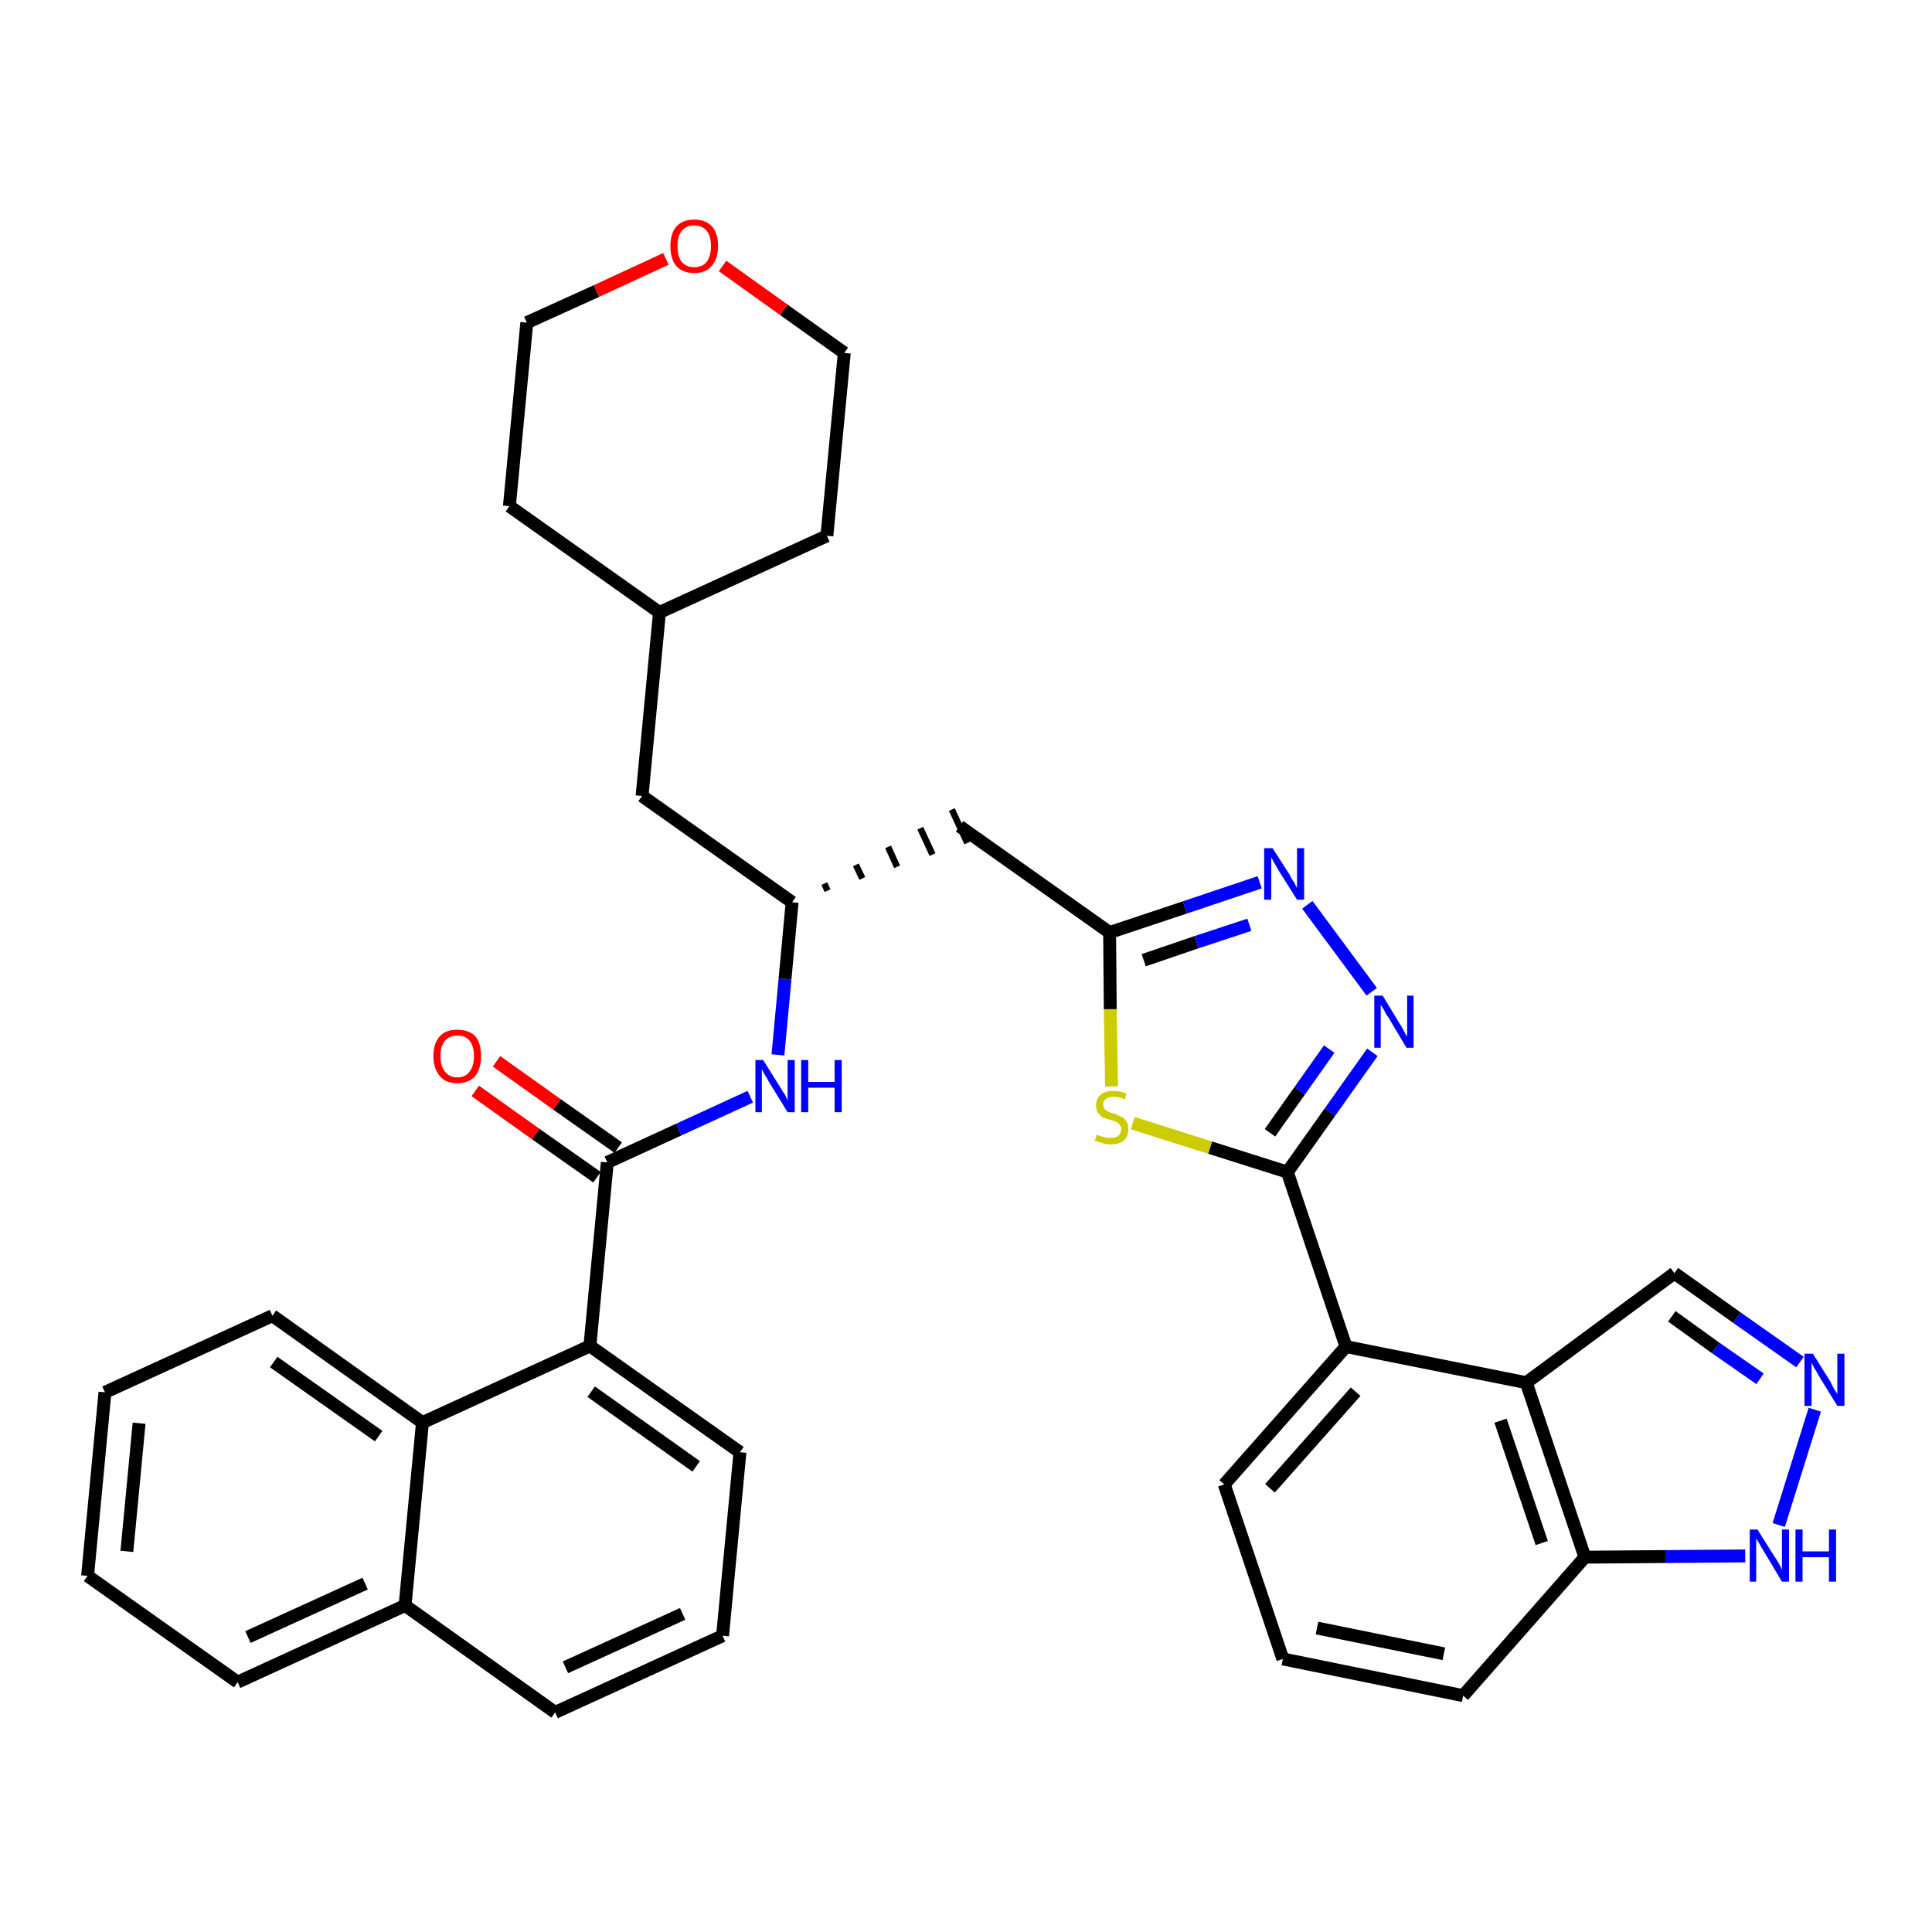 <?xml version='1.0' encoding='iso-8859-1'?>
<svg version='1.1' baseProfile='full'
              xmlns='http://www.w3.org/2000/svg'
                      xmlns:rdkit='http://www.rdkit.org/xml'
                      xmlns:xlink='http://www.w3.org/1999/xlink'
                  xml:space='preserve'
width='300px' height='300px' viewBox='0 0 300 300'>
<!-- END OF HEADER -->
<path class='bond-0 atom-0 atom-1' d='M 73.8,169.4 L 83.2,176.1' style='fill:none;fill-rule:evenodd;stroke:#FF0000;stroke-width:2.0px;stroke-linecap:butt;stroke-linejoin:miter;stroke-opacity:1' />
<path class='bond-0 atom-0 atom-1' d='M 83.2,176.1 L 92.7,182.8' style='fill:none;fill-rule:evenodd;stroke:#000000;stroke-width:2.0px;stroke-linecap:butt;stroke-linejoin:miter;stroke-opacity:1' />
<path class='bond-0 atom-0 atom-1' d='M 77.1,164.8 L 86.5,171.5' style='fill:none;fill-rule:evenodd;stroke:#FF0000;stroke-width:2.0px;stroke-linecap:butt;stroke-linejoin:miter;stroke-opacity:1' />
<path class='bond-0 atom-0 atom-1' d='M 86.5,171.5 L 96.0,178.2' style='fill:none;fill-rule:evenodd;stroke:#000000;stroke-width:2.0px;stroke-linecap:butt;stroke-linejoin:miter;stroke-opacity:1' />
<path class='bond-1 atom-1 atom-2' d='M 94.3,180.5 L 105.4,175.4' style='fill:none;fill-rule:evenodd;stroke:#000000;stroke-width:2.0px;stroke-linecap:butt;stroke-linejoin:miter;stroke-opacity:1' />
<path class='bond-1 atom-1 atom-2' d='M 105.4,175.4 L 116.5,170.3' style='fill:none;fill-rule:evenodd;stroke:#0000FF;stroke-width:2.0px;stroke-linecap:butt;stroke-linejoin:miter;stroke-opacity:1' />
<path class='bond-25 atom-1 atom-26' d='M 94.3,180.5 L 91.6,209.0' style='fill:none;fill-rule:evenodd;stroke:#000000;stroke-width:2.0px;stroke-linecap:butt;stroke-linejoin:miter;stroke-opacity:1' />
<path class='bond-2 atom-2 atom-3' d='M 120.8,163.8 L 121.9,152.0' style='fill:none;fill-rule:evenodd;stroke:#0000FF;stroke-width:2.0px;stroke-linecap:butt;stroke-linejoin:miter;stroke-opacity:1' />
<path class='bond-2 atom-2 atom-3' d='M 121.9,152.0 L 123.0,140.1' style='fill:none;fill-rule:evenodd;stroke:#000000;stroke-width:2.0px;stroke-linecap:butt;stroke-linejoin:miter;stroke-opacity:1' />
<path class='bond-3 atom-3 atom-4' d='M 128.5,138.3 L 128.0,137.2' style='fill:none;fill-rule:evenodd;stroke:#000000;stroke-width:1.0px;stroke-linecap:butt;stroke-linejoin:miter;stroke-opacity:1' />
<path class='bond-3 atom-3 atom-4' d='M 133.9,136.4 L 132.9,134.3' style='fill:none;fill-rule:evenodd;stroke:#000000;stroke-width:1.0px;stroke-linecap:butt;stroke-linejoin:miter;stroke-opacity:1' />
<path class='bond-3 atom-3 atom-4' d='M 139.3,134.6 L 137.9,131.5' style='fill:none;fill-rule:evenodd;stroke:#000000;stroke-width:1.0px;stroke-linecap:butt;stroke-linejoin:miter;stroke-opacity:1' />
<path class='bond-3 atom-3 atom-4' d='M 144.8,132.7 L 142.9,128.6' style='fill:none;fill-rule:evenodd;stroke:#000000;stroke-width:1.0px;stroke-linecap:butt;stroke-linejoin:miter;stroke-opacity:1' />
<path class='bond-3 atom-3 atom-4' d='M 150.2,130.9 L 147.8,125.7' style='fill:none;fill-rule:evenodd;stroke:#000000;stroke-width:1.0px;stroke-linecap:butt;stroke-linejoin:miter;stroke-opacity:1' />
<path class='bond-18 atom-3 atom-19' d='M 123.0,140.1 L 99.7,123.6' style='fill:none;fill-rule:evenodd;stroke:#000000;stroke-width:2.0px;stroke-linecap:butt;stroke-linejoin:miter;stroke-opacity:1' />
<path class='bond-4 atom-4 atom-5' d='M 149.0,128.3 L 172.3,144.8' style='fill:none;fill-rule:evenodd;stroke:#000000;stroke-width:2.0px;stroke-linecap:butt;stroke-linejoin:miter;stroke-opacity:1' />
<path class='bond-5 atom-5 atom-6' d='M 172.3,144.8 L 184.0,140.9' style='fill:none;fill-rule:evenodd;stroke:#000000;stroke-width:2.0px;stroke-linecap:butt;stroke-linejoin:miter;stroke-opacity:1' />
<path class='bond-5 atom-5 atom-6' d='M 184.0,140.9 L 195.6,137.0' style='fill:none;fill-rule:evenodd;stroke:#0000FF;stroke-width:2.0px;stroke-linecap:butt;stroke-linejoin:miter;stroke-opacity:1' />
<path class='bond-5 atom-5 atom-6' d='M 177.6,149.1 L 185.8,146.3' style='fill:none;fill-rule:evenodd;stroke:#000000;stroke-width:2.0px;stroke-linecap:butt;stroke-linejoin:miter;stroke-opacity:1' />
<path class='bond-5 atom-5 atom-6' d='M 185.8,146.3 L 194.0,143.6' style='fill:none;fill-rule:evenodd;stroke:#0000FF;stroke-width:2.0px;stroke-linecap:butt;stroke-linejoin:miter;stroke-opacity:1' />
<path class='bond-35 atom-18 atom-5' d='M 172.6,168.7 L 172.4,156.7' style='fill:none;fill-rule:evenodd;stroke:#CCCC00;stroke-width:2.0px;stroke-linecap:butt;stroke-linejoin:miter;stroke-opacity:1' />
<path class='bond-35 atom-18 atom-5' d='M 172.4,156.7 L 172.3,144.8' style='fill:none;fill-rule:evenodd;stroke:#000000;stroke-width:2.0px;stroke-linecap:butt;stroke-linejoin:miter;stroke-opacity:1' />
<path class='bond-6 atom-6 atom-7' d='M 203.0,140.5 L 213.0,154.0' style='fill:none;fill-rule:evenodd;stroke:#0000FF;stroke-width:2.0px;stroke-linecap:butt;stroke-linejoin:miter;stroke-opacity:1' />
<path class='bond-7 atom-7 atom-8' d='M 213.1,163.4 L 206.5,172.7' style='fill:none;fill-rule:evenodd;stroke:#0000FF;stroke-width:2.0px;stroke-linecap:butt;stroke-linejoin:miter;stroke-opacity:1' />
<path class='bond-7 atom-7 atom-8' d='M 206.5,172.7 L 199.9,182.0' style='fill:none;fill-rule:evenodd;stroke:#000000;stroke-width:2.0px;stroke-linecap:butt;stroke-linejoin:miter;stroke-opacity:1' />
<path class='bond-7 atom-7 atom-8' d='M 206.4,162.9 L 201.8,169.4' style='fill:none;fill-rule:evenodd;stroke:#0000FF;stroke-width:2.0px;stroke-linecap:butt;stroke-linejoin:miter;stroke-opacity:1' />
<path class='bond-7 atom-7 atom-8' d='M 201.8,169.4 L 197.2,175.9' style='fill:none;fill-rule:evenodd;stroke:#000000;stroke-width:2.0px;stroke-linecap:butt;stroke-linejoin:miter;stroke-opacity:1' />
<path class='bond-8 atom-8 atom-9' d='M 199.9,182.0 L 209.0,209.1' style='fill:none;fill-rule:evenodd;stroke:#000000;stroke-width:2.0px;stroke-linecap:butt;stroke-linejoin:miter;stroke-opacity:1' />
<path class='bond-17 atom-8 atom-18' d='M 199.9,182.0 L 187.9,178.2' style='fill:none;fill-rule:evenodd;stroke:#000000;stroke-width:2.0px;stroke-linecap:butt;stroke-linejoin:miter;stroke-opacity:1' />
<path class='bond-17 atom-8 atom-18' d='M 187.9,178.2 L 175.9,174.4' style='fill:none;fill-rule:evenodd;stroke:#CCCC00;stroke-width:2.0px;stroke-linecap:butt;stroke-linejoin:miter;stroke-opacity:1' />
<path class='bond-9 atom-9 atom-10' d='M 209.0,209.1 L 190.1,230.5' style='fill:none;fill-rule:evenodd;stroke:#000000;stroke-width:2.0px;stroke-linecap:butt;stroke-linejoin:miter;stroke-opacity:1' />
<path class='bond-9 atom-9 atom-10' d='M 210.5,216.1 L 197.2,231.1' style='fill:none;fill-rule:evenodd;stroke:#000000;stroke-width:2.0px;stroke-linecap:butt;stroke-linejoin:miter;stroke-opacity:1' />
<path class='bond-38 atom-17 atom-9' d='M 237.0,214.7 L 209.0,209.1' style='fill:none;fill-rule:evenodd;stroke:#000000;stroke-width:2.0px;stroke-linecap:butt;stroke-linejoin:miter;stroke-opacity:1' />
<path class='bond-10 atom-10 atom-11' d='M 190.1,230.5 L 199.2,257.6' style='fill:none;fill-rule:evenodd;stroke:#000000;stroke-width:2.0px;stroke-linecap:butt;stroke-linejoin:miter;stroke-opacity:1' />
<path class='bond-11 atom-11 atom-12' d='M 199.2,257.6 L 227.2,263.3' style='fill:none;fill-rule:evenodd;stroke:#000000;stroke-width:2.0px;stroke-linecap:butt;stroke-linejoin:miter;stroke-opacity:1' />
<path class='bond-11 atom-11 atom-12' d='M 204.5,252.8 L 224.2,256.8' style='fill:none;fill-rule:evenodd;stroke:#000000;stroke-width:2.0px;stroke-linecap:butt;stroke-linejoin:miter;stroke-opacity:1' />
<path class='bond-12 atom-12 atom-13' d='M 227.2,263.3 L 246.1,241.8' style='fill:none;fill-rule:evenodd;stroke:#000000;stroke-width:2.0px;stroke-linecap:butt;stroke-linejoin:miter;stroke-opacity:1' />
<path class='bond-13 atom-13 atom-14' d='M 246.1,241.8 L 258.6,241.7' style='fill:none;fill-rule:evenodd;stroke:#000000;stroke-width:2.0px;stroke-linecap:butt;stroke-linejoin:miter;stroke-opacity:1' />
<path class='bond-13 atom-13 atom-14' d='M 258.6,241.7 L 271.0,241.6' style='fill:none;fill-rule:evenodd;stroke:#0000FF;stroke-width:2.0px;stroke-linecap:butt;stroke-linejoin:miter;stroke-opacity:1' />
<path class='bond-40 atom-17 atom-13' d='M 237.0,214.7 L 246.1,241.8' style='fill:none;fill-rule:evenodd;stroke:#000000;stroke-width:2.0px;stroke-linecap:butt;stroke-linejoin:miter;stroke-opacity:1' />
<path class='bond-40 atom-17 atom-13' d='M 233.0,220.6 L 239.4,239.6' style='fill:none;fill-rule:evenodd;stroke:#000000;stroke-width:2.0px;stroke-linecap:butt;stroke-linejoin:miter;stroke-opacity:1' />
<path class='bond-14 atom-14 atom-15' d='M 276.2,236.8 L 281.8,218.9' style='fill:none;fill-rule:evenodd;stroke:#0000FF;stroke-width:2.0px;stroke-linecap:butt;stroke-linejoin:miter;stroke-opacity:1' />
<path class='bond-15 atom-15 atom-16' d='M 279.5,211.5 L 269.7,204.6' style='fill:none;fill-rule:evenodd;stroke:#0000FF;stroke-width:2.0px;stroke-linecap:butt;stroke-linejoin:miter;stroke-opacity:1' />
<path class='bond-15 atom-15 atom-16' d='M 269.7,204.6 L 260.0,197.7' style='fill:none;fill-rule:evenodd;stroke:#000000;stroke-width:2.0px;stroke-linecap:butt;stroke-linejoin:miter;stroke-opacity:1' />
<path class='bond-15 atom-15 atom-16' d='M 273.3,214.1 L 266.4,209.3' style='fill:none;fill-rule:evenodd;stroke:#0000FF;stroke-width:2.0px;stroke-linecap:butt;stroke-linejoin:miter;stroke-opacity:1' />
<path class='bond-15 atom-15 atom-16' d='M 266.4,209.3 L 259.6,204.4' style='fill:none;fill-rule:evenodd;stroke:#000000;stroke-width:2.0px;stroke-linecap:butt;stroke-linejoin:miter;stroke-opacity:1' />
<path class='bond-16 atom-16 atom-17' d='M 260.0,197.7 L 237.0,214.7' style='fill:none;fill-rule:evenodd;stroke:#000000;stroke-width:2.0px;stroke-linecap:butt;stroke-linejoin:miter;stroke-opacity:1' />
<path class='bond-19 atom-19 atom-20' d='M 99.7,123.6 L 102.4,95.1' style='fill:none;fill-rule:evenodd;stroke:#000000;stroke-width:2.0px;stroke-linecap:butt;stroke-linejoin:miter;stroke-opacity:1' />
<path class='bond-20 atom-20 atom-21' d='M 102.4,95.1 L 128.4,83.2' style='fill:none;fill-rule:evenodd;stroke:#000000;stroke-width:2.0px;stroke-linecap:butt;stroke-linejoin:miter;stroke-opacity:1' />
<path class='bond-36 atom-25 atom-20' d='M 79.1,78.6 L 102.4,95.1' style='fill:none;fill-rule:evenodd;stroke:#000000;stroke-width:2.0px;stroke-linecap:butt;stroke-linejoin:miter;stroke-opacity:1' />
<path class='bond-21 atom-21 atom-22' d='M 128.4,83.2 L 131.1,54.8' style='fill:none;fill-rule:evenodd;stroke:#000000;stroke-width:2.0px;stroke-linecap:butt;stroke-linejoin:miter;stroke-opacity:1' />
<path class='bond-22 atom-22 atom-23' d='M 131.1,54.8 L 121.7,48.1' style='fill:none;fill-rule:evenodd;stroke:#000000;stroke-width:2.0px;stroke-linecap:butt;stroke-linejoin:miter;stroke-opacity:1' />
<path class='bond-22 atom-22 atom-23' d='M 121.7,48.1 L 112.2,41.3' style='fill:none;fill-rule:evenodd;stroke:#FF0000;stroke-width:2.0px;stroke-linecap:butt;stroke-linejoin:miter;stroke-opacity:1' />
<path class='bond-23 atom-23 atom-24' d='M 103.4,40.2 L 92.6,45.2' style='fill:none;fill-rule:evenodd;stroke:#FF0000;stroke-width:2.0px;stroke-linecap:butt;stroke-linejoin:miter;stroke-opacity:1' />
<path class='bond-23 atom-23 atom-24' d='M 92.6,45.2 L 81.8,50.1' style='fill:none;fill-rule:evenodd;stroke:#000000;stroke-width:2.0px;stroke-linecap:butt;stroke-linejoin:miter;stroke-opacity:1' />
<path class='bond-24 atom-24 atom-25' d='M 81.8,50.1 L 79.1,78.6' style='fill:none;fill-rule:evenodd;stroke:#000000;stroke-width:2.0px;stroke-linecap:butt;stroke-linejoin:miter;stroke-opacity:1' />
<path class='bond-26 atom-26 atom-27' d='M 91.6,209.0 L 114.9,225.5' style='fill:none;fill-rule:evenodd;stroke:#000000;stroke-width:2.0px;stroke-linecap:butt;stroke-linejoin:miter;stroke-opacity:1' />
<path class='bond-26 atom-26 atom-27' d='M 91.8,216.1 L 108.1,227.7' style='fill:none;fill-rule:evenodd;stroke:#000000;stroke-width:2.0px;stroke-linecap:butt;stroke-linejoin:miter;stroke-opacity:1' />
<path class='bond-37 atom-35 atom-26' d='M 65.6,220.9 L 91.6,209.0' style='fill:none;fill-rule:evenodd;stroke:#000000;stroke-width:2.0px;stroke-linecap:butt;stroke-linejoin:miter;stroke-opacity:1' />
<path class='bond-27 atom-27 atom-28' d='M 114.9,225.5 L 112.2,254.0' style='fill:none;fill-rule:evenodd;stroke:#000000;stroke-width:2.0px;stroke-linecap:butt;stroke-linejoin:miter;stroke-opacity:1' />
<path class='bond-28 atom-28 atom-29' d='M 112.2,254.0 L 86.2,265.9' style='fill:none;fill-rule:evenodd;stroke:#000000;stroke-width:2.0px;stroke-linecap:butt;stroke-linejoin:miter;stroke-opacity:1' />
<path class='bond-28 atom-28 atom-29' d='M 106.0,250.6 L 87.8,258.9' style='fill:none;fill-rule:evenodd;stroke:#000000;stroke-width:2.0px;stroke-linecap:butt;stroke-linejoin:miter;stroke-opacity:1' />
<path class='bond-29 atom-29 atom-30' d='M 86.2,265.9 L 62.9,249.3' style='fill:none;fill-rule:evenodd;stroke:#000000;stroke-width:2.0px;stroke-linecap:butt;stroke-linejoin:miter;stroke-opacity:1' />
<path class='bond-30 atom-30 atom-31' d='M 62.9,249.3 L 36.9,261.2' style='fill:none;fill-rule:evenodd;stroke:#000000;stroke-width:2.0px;stroke-linecap:butt;stroke-linejoin:miter;stroke-opacity:1' />
<path class='bond-30 atom-30 atom-31' d='M 56.7,245.9 L 38.5,254.2' style='fill:none;fill-rule:evenodd;stroke:#000000;stroke-width:2.0px;stroke-linecap:butt;stroke-linejoin:miter;stroke-opacity:1' />
<path class='bond-39 atom-35 atom-30' d='M 65.6,220.9 L 62.9,249.3' style='fill:none;fill-rule:evenodd;stroke:#000000;stroke-width:2.0px;stroke-linecap:butt;stroke-linejoin:miter;stroke-opacity:1' />
<path class='bond-31 atom-31 atom-32' d='M 36.9,261.2 L 13.6,244.7' style='fill:none;fill-rule:evenodd;stroke:#000000;stroke-width:2.0px;stroke-linecap:butt;stroke-linejoin:miter;stroke-opacity:1' />
<path class='bond-32 atom-32 atom-33' d='M 13.6,244.7 L 16.3,216.2' style='fill:none;fill-rule:evenodd;stroke:#000000;stroke-width:2.0px;stroke-linecap:butt;stroke-linejoin:miter;stroke-opacity:1' />
<path class='bond-32 atom-32 atom-33' d='M 19.7,240.9 L 21.6,221.0' style='fill:none;fill-rule:evenodd;stroke:#000000;stroke-width:2.0px;stroke-linecap:butt;stroke-linejoin:miter;stroke-opacity:1' />
<path class='bond-33 atom-33 atom-34' d='M 16.3,216.2 L 42.3,204.3' style='fill:none;fill-rule:evenodd;stroke:#000000;stroke-width:2.0px;stroke-linecap:butt;stroke-linejoin:miter;stroke-opacity:1' />
<path class='bond-34 atom-34 atom-35' d='M 42.3,204.3 L 65.6,220.9' style='fill:none;fill-rule:evenodd;stroke:#000000;stroke-width:2.0px;stroke-linecap:butt;stroke-linejoin:miter;stroke-opacity:1' />
<path class='bond-34 atom-34 atom-35' d='M 42.5,211.5 L 58.8,223.0' style='fill:none;fill-rule:evenodd;stroke:#000000;stroke-width:2.0px;stroke-linecap:butt;stroke-linejoin:miter;stroke-opacity:1' />
<path  class='atom-0' d='M 67.3 164.0
Q 67.3 162.0, 68.3 160.9
Q 69.2 159.9, 71.0 159.9
Q 72.8 159.9, 73.8 160.9
Q 74.7 162.0, 74.7 164.0
Q 74.7 165.9, 73.8 167.1
Q 72.8 168.2, 71.0 168.2
Q 69.2 168.2, 68.3 167.1
Q 67.3 165.9, 67.3 164.0
M 71.0 167.3
Q 72.3 167.3, 72.9 166.4
Q 73.6 165.6, 73.6 164.0
Q 73.6 162.4, 72.9 161.6
Q 72.3 160.8, 71.0 160.8
Q 69.8 160.8, 69.1 161.6
Q 68.4 162.4, 68.4 164.0
Q 68.4 165.6, 69.1 166.4
Q 69.8 167.3, 71.0 167.3
' fill='#FF0000'/>
<path  class='atom-2' d='M 118.5 164.6
L 121.2 168.9
Q 121.4 169.3, 121.9 170.0
Q 122.3 170.8, 122.3 170.9
L 122.3 164.6
L 123.4 164.6
L 123.4 172.7
L 122.3 172.7
L 119.4 168.0
Q 119.1 167.4, 118.7 166.8
Q 118.4 166.2, 118.3 166.0
L 118.3 172.7
L 117.3 172.7
L 117.3 164.6
L 118.5 164.6
' fill='#0000FF'/>
<path  class='atom-2' d='M 124.4 164.6
L 125.5 164.6
L 125.5 168.0
L 129.6 168.0
L 129.6 164.6
L 130.7 164.6
L 130.7 172.7
L 129.6 172.7
L 129.6 168.9
L 125.5 168.9
L 125.5 172.7
L 124.4 172.7
L 124.4 164.6
' fill='#0000FF'/>
<path  class='atom-6' d='M 197.6 131.7
L 200.3 135.9
Q 200.5 136.4, 201.0 137.1
Q 201.4 137.9, 201.4 137.9
L 201.4 131.7
L 202.5 131.7
L 202.5 139.7
L 201.4 139.7
L 198.5 135.1
Q 198.2 134.5, 197.8 133.9
Q 197.5 133.3, 197.4 133.1
L 197.4 139.7
L 196.3 139.7
L 196.3 131.7
L 197.6 131.7
' fill='#0000FF'/>
<path  class='atom-7' d='M 214.7 154.6
L 217.3 158.9
Q 217.6 159.3, 218.0 160.1
Q 218.4 160.9, 218.5 160.9
L 218.5 154.6
L 219.5 154.6
L 219.5 162.7
L 218.4 162.7
L 215.6 158.0
Q 215.2 157.5, 214.9 156.8
Q 214.5 156.2, 214.4 156.0
L 214.4 162.7
L 213.4 162.7
L 213.4 154.6
L 214.7 154.6
' fill='#0000FF'/>
<path  class='atom-14' d='M 272.9 237.5
L 275.6 241.8
Q 275.9 242.2, 276.3 242.9
Q 276.7 243.7, 276.7 243.8
L 276.7 237.5
L 277.8 237.5
L 277.8 245.6
L 276.7 245.6
L 273.9 240.9
Q 273.5 240.3, 273.2 239.7
Q 272.8 239.1, 272.7 238.9
L 272.7 245.6
L 271.7 245.6
L 271.7 237.5
L 272.9 237.5
' fill='#0000FF'/>
<path  class='atom-14' d='M 278.8 237.5
L 279.9 237.5
L 279.9 240.9
L 284.0 240.9
L 284.0 237.5
L 285.1 237.5
L 285.1 245.6
L 284.0 245.6
L 284.0 241.8
L 279.9 241.8
L 279.9 245.6
L 278.8 245.6
L 278.8 237.5
' fill='#0000FF'/>
<path  class='atom-15' d='M 281.5 210.2
L 284.2 214.5
Q 284.4 214.9, 284.8 215.7
Q 285.3 216.4, 285.3 216.5
L 285.3 210.2
L 286.4 210.2
L 286.4 218.3
L 285.3 218.3
L 282.4 213.6
Q 282.1 213.0, 281.7 212.4
Q 281.4 211.8, 281.3 211.6
L 281.3 218.3
L 280.2 218.3
L 280.2 210.2
L 281.5 210.2
' fill='#0000FF'/>
<path  class='atom-18' d='M 170.3 176.2
Q 170.4 176.2, 170.8 176.4
Q 171.2 176.5, 171.6 176.6
Q 172.0 176.7, 172.4 176.7
Q 173.2 176.7, 173.6 176.4
Q 174.1 176.0, 174.1 175.3
Q 174.1 174.9, 173.8 174.6
Q 173.6 174.3, 173.3 174.2
Q 172.9 174.0, 172.4 173.9
Q 171.7 173.7, 171.2 173.5
Q 170.8 173.2, 170.5 172.8
Q 170.2 172.4, 170.2 171.6
Q 170.2 170.6, 170.9 170.0
Q 171.6 169.4, 172.9 169.4
Q 173.9 169.4, 174.9 169.8
L 174.7 170.7
Q 173.7 170.3, 173.0 170.3
Q 172.2 170.3, 171.8 170.6
Q 171.3 170.9, 171.3 171.5
Q 171.3 171.9, 171.5 172.2
Q 171.8 172.5, 172.1 172.6
Q 172.4 172.8, 173.0 172.9
Q 173.7 173.2, 174.1 173.4
Q 174.6 173.6, 174.9 174.1
Q 175.2 174.5, 175.2 175.3
Q 175.2 176.5, 174.5 177.1
Q 173.7 177.7, 172.5 177.7
Q 171.7 177.7, 171.2 177.5
Q 170.7 177.4, 170.0 177.1
L 170.3 176.2
' fill='#CCCC00'/>
<path  class='atom-23' d='M 104.1 38.2
Q 104.1 36.3, 105.0 35.2
Q 106.0 34.1, 107.8 34.1
Q 109.6 34.1, 110.6 35.2
Q 111.5 36.3, 111.5 38.2
Q 111.5 40.2, 110.5 41.3
Q 109.6 42.4, 107.8 42.4
Q 106.0 42.4, 105.0 41.3
Q 104.1 40.2, 104.1 38.2
M 107.8 41.5
Q 109.0 41.5, 109.7 40.7
Q 110.4 39.8, 110.4 38.2
Q 110.4 36.6, 109.7 35.8
Q 109.0 35.0, 107.8 35.0
Q 106.6 35.0, 105.9 35.8
Q 105.2 36.6, 105.2 38.2
Q 105.2 39.9, 105.9 40.7
Q 106.6 41.5, 107.8 41.5
' fill='#FF0000'/>
</svg>
